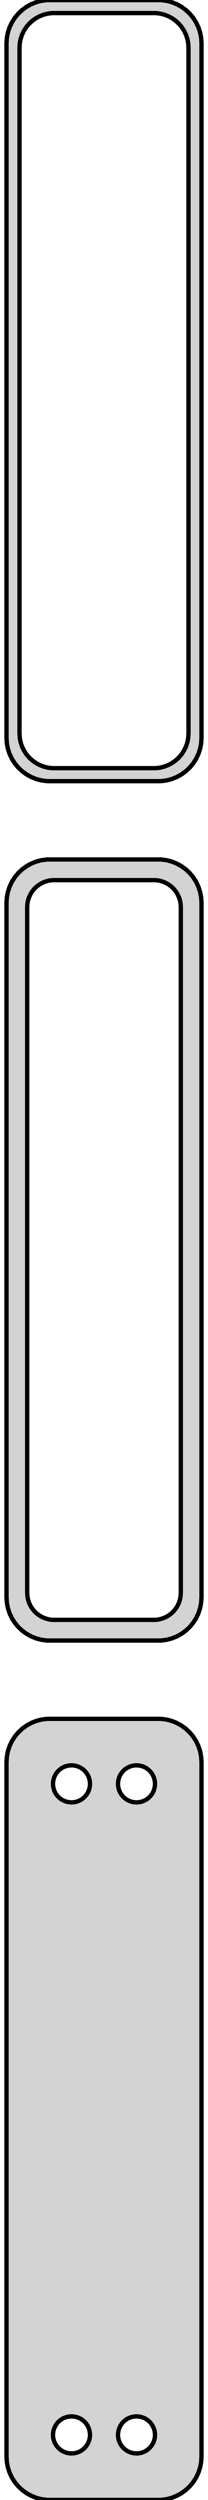 <?xml version="1.0" standalone="no"?>
<!DOCTYPE svg PUBLIC "-//W3C//DTD SVG 1.1//EN" "http://www.w3.org/Graphics/SVG/1.1/DTD/svg11.dtd">
<svg width="24mm" height="288mm" viewBox="-12 -540 24 288" xmlns="http://www.w3.org/2000/svg" version="1.1">
<title>OpenSCAD Model</title>
<path d="
M 7.187,-450.089 L 7.795,-450.245 L 8.379,-450.476 L 8.929,-450.778 L 9.437,-451.147 L 9.895,-451.577
 L 10.295,-452.061 L 10.632,-452.591 L 10.899,-453.159 L 11.093,-453.757 L 11.211,-454.373 L 11.25,-455
 L 11.25,-535 L 11.211,-535.627 L 11.093,-536.243 L 10.899,-536.841 L 10.632,-537.409 L 10.295,-537.939
 L 9.895,-538.423 L 9.437,-538.853 L 8.929,-539.222 L 8.379,-539.524 L 7.795,-539.755 L 7.187,-539.911
 L 6.564,-539.99 L -6.564,-539.99 L -7.187,-539.911 L -7.795,-539.755 L -8.379,-539.524 L -8.929,-539.222
 L -9.437,-538.853 L -9.895,-538.423 L -10.295,-537.939 L -10.632,-537.409 L -10.899,-536.841 L -11.093,-536.243
 L -11.211,-535.627 L -11.25,-535 L -11.25,-455 L -11.211,-454.373 L -11.093,-453.757 L -10.899,-453.159
 L -10.632,-452.591 L -10.295,-452.061 L -9.895,-451.577 L -9.437,-451.147 L -8.929,-450.778 L -8.379,-450.476
 L -7.795,-450.245 L -7.187,-450.089 L -6.564,-450.01 L 6.564,-450.01 z
M -6.001,-451.508 L -6.5,-451.571 L -6.986,-451.696 L -7.453,-451.881 L -7.893,-452.123 L -8.3,-452.418
 L -8.666,-452.762 L -8.986,-453.149 L -9.255,-453.573 L -9.469,-454.028 L -9.624,-454.505 L -9.718,-454.999
 L -9.75,-455.5 L -9.75,-534.5 L -9.718,-535.001 L -9.624,-535.495 L -9.469,-535.972 L -9.255,-536.427
 L -8.986,-536.851 L -8.666,-537.238 L -8.3,-537.582 L -7.893,-537.877 L -7.453,-538.119 L -6.986,-538.304
 L -6.5,-538.429 L -6.001,-538.492 L 6.001,-538.492 L 6.5,-538.429 L 6.986,-538.304 L 7.453,-538.119
 L 7.893,-537.877 L 8.3,-537.582 L 8.666,-537.238 L 8.986,-536.851 L 9.255,-536.427 L 9.469,-535.972
 L 9.624,-535.495 L 9.718,-535.001 L 9.75,-534.5 L 9.75,-455.5 L 9.718,-454.999 L 9.624,-454.505
 L 9.469,-454.028 L 9.255,-453.573 L 8.986,-453.149 L 8.666,-452.762 L 8.3,-452.418 L 7.893,-452.123
 L 7.453,-451.881 L 6.986,-451.696 L 6.5,-451.571 L 6.001,-451.508 z
M 7.187,-351.089 L 7.795,-351.245 L 8.379,-351.476 L 8.929,-351.778 L 9.437,-352.147 L 9.895,-352.577
 L 10.295,-353.061 L 10.632,-353.591 L 10.899,-354.159 L 11.093,-354.757 L 11.211,-355.373 L 11.25,-356
 L 11.25,-436 L 11.211,-436.627 L 11.093,-437.243 L 10.899,-437.841 L 10.632,-438.409 L 10.295,-438.939
 L 9.895,-439.423 L 9.437,-439.853 L 8.929,-440.222 L 8.379,-440.524 L 7.795,-440.755 L 7.187,-440.911
 L 6.564,-440.99 L -6.564,-440.99 L -7.187,-440.911 L -7.795,-440.755 L -8.379,-440.524 L -8.929,-440.222
 L -9.437,-439.853 L -9.895,-439.423 L -10.295,-438.939 L -10.632,-438.409 L -10.899,-437.841 L -11.093,-437.243
 L -11.211,-436.627 L -11.25,-436 L -11.25,-356 L -11.211,-355.373 L -11.093,-354.757 L -10.899,-354.159
 L -10.632,-353.591 L -10.295,-353.061 L -9.895,-352.577 L -9.437,-352.147 L -8.929,-351.778 L -8.379,-351.476
 L -7.795,-351.245 L -7.187,-351.089 L -6.564,-351.01 L 6.564,-351.01 z
M -5.945,-353.393 L -6.333,-353.442 L -6.712,-353.539 L -7.075,-353.683 L -7.418,-353.872 L -7.734,-354.101
 L -8.019,-354.369 L -8.268,-354.67 L -8.478,-355 L -8.644,-355.354 L -8.765,-355.726 L -8.838,-356.11
 L -8.863,-356.5 L -8.863,-435.5 L -8.838,-435.89 L -8.765,-436.274 L -8.644,-436.646 L -8.478,-437
 L -8.268,-437.33 L -8.019,-437.631 L -7.734,-437.899 L -7.418,-438.128 L -7.075,-438.317 L -6.712,-438.461
 L -6.333,-438.558 L -5.945,-438.607 L 5.945,-438.607 L 6.333,-438.558 L 6.712,-438.461 L 7.075,-438.317
 L 7.418,-438.128 L 7.734,-437.899 L 8.019,-437.631 L 8.268,-437.33 L 8.478,-437 L 8.644,-436.646
 L 8.765,-436.274 L 8.838,-435.89 L 8.863,-435.5 L 8.863,-356.5 L 8.838,-356.11 L 8.765,-355.726
 L 8.644,-355.354 L 8.478,-355 L 8.268,-354.67 L 8.019,-354.369 L 7.734,-354.101 L 7.418,-353.872
 L 7.075,-353.683 L 6.712,-353.539 L 6.333,-353.442 L 5.945,-353.393 z
M 7.187,-252.089 L 7.795,-252.245 L 8.379,-252.476 L 8.929,-252.778 L 9.437,-253.147 L 9.895,-253.577
 L 10.295,-254.061 L 10.632,-254.591 L 10.899,-255.159 L 11.093,-255.757 L 11.211,-256.373 L 11.25,-257
 L 11.25,-337 L 11.211,-337.627 L 11.093,-338.243 L 10.899,-338.841 L 10.632,-339.409 L 10.295,-339.939
 L 9.895,-340.423 L 9.437,-340.853 L 8.929,-341.222 L 8.379,-341.524 L 7.795,-341.755 L 7.187,-341.911
 L 6.564,-341.99 L -6.564,-341.99 L -7.187,-341.911 L -7.795,-341.755 L -8.379,-341.524 L -8.929,-341.222
 L -9.437,-340.853 L -9.895,-340.423 L -10.295,-339.939 L -10.632,-339.409 L -10.899,-338.841 L -11.093,-338.243
 L -11.211,-337.627 L -11.25,-337 L -11.25,-257 L -11.211,-256.373 L -11.093,-255.757 L -10.899,-255.159
 L -10.632,-254.591 L -10.295,-254.061 L -9.895,-253.577 L -9.437,-253.147 L -8.929,-252.778 L -8.379,-252.476
 L -7.795,-252.245 L -7.187,-252.089 L -6.564,-252.01 L 6.564,-252.01 z
M 3.616,-332.369 L 3.35,-332.403 L 3.09,-332.469 L 2.841,-332.568 L 2.606,-332.697 L 2.389,-332.855
 L 2.193,-333.038 L 2.023,-333.245 L 1.879,-333.471 L 1.765,-333.714 L 1.682,-333.969 L 1.632,-334.232
 L 1.615,-334.5 L 1.632,-334.768 L 1.682,-335.031 L 1.765,-335.286 L 1.879,-335.529 L 2.023,-335.755
 L 2.193,-335.962 L 2.389,-336.145 L 2.606,-336.303 L 2.841,-336.432 L 3.09,-336.531 L 3.35,-336.597
 L 3.616,-336.631 L 3.884,-336.631 L 4.15,-336.597 L 4.41,-336.531 L 4.659,-336.432 L 4.894,-336.303
 L 5.111,-336.145 L 5.307,-335.962 L 5.477,-335.755 L 5.621,-335.529 L 5.735,-335.286 L 5.818,-335.031
 L 5.868,-334.768 L 5.885,-334.5 L 5.868,-334.232 L 5.818,-333.969 L 5.735,-333.714 L 5.621,-333.471
 L 5.477,-333.245 L 5.307,-333.038 L 5.111,-332.855 L 4.894,-332.697 L 4.659,-332.568 L 4.41,-332.469
 L 4.15,-332.403 L 3.884,-332.369 z
M -3.884,-332.369 L -4.15,-332.403 L -4.41,-332.469 L -4.659,-332.568 L -4.894,-332.697 L -5.111,-332.855
 L -5.307,-333.038 L -5.477,-333.245 L -5.621,-333.471 L -5.735,-333.714 L -5.818,-333.969 L -5.868,-334.232
 L -5.885,-334.5 L -5.868,-334.768 L -5.818,-335.031 L -5.735,-335.286 L -5.621,-335.529 L -5.477,-335.755
 L -5.307,-335.962 L -5.111,-336.145 L -4.894,-336.303 L -4.659,-336.432 L -4.41,-336.531 L -4.15,-336.597
 L -3.884,-336.631 L -3.616,-336.631 L -3.35,-336.597 L -3.09,-336.531 L -2.841,-336.432 L -2.606,-336.303
 L -2.389,-336.145 L -2.193,-335.962 L -2.023,-335.755 L -1.879,-335.529 L -1.765,-335.286 L -1.682,-335.031
 L -1.632,-334.768 L -1.615,-334.5 L -1.632,-334.232 L -1.682,-333.969 L -1.765,-333.714 L -1.879,-333.471
 L -2.023,-333.245 L -2.193,-333.038 L -2.389,-332.855 L -2.606,-332.697 L -2.841,-332.568 L -3.09,-332.469
 L -3.35,-332.403 L -3.616,-332.369 z
M 3.616,-257.369 L 3.35,-257.403 L 3.09,-257.469 L 2.841,-257.568 L 2.606,-257.697 L 2.389,-257.855
 L 2.193,-258.038 L 2.023,-258.245 L 1.879,-258.471 L 1.765,-258.714 L 1.682,-258.969 L 1.632,-259.232
 L 1.615,-259.5 L 1.632,-259.768 L 1.682,-260.031 L 1.765,-260.286 L 1.879,-260.529 L 2.023,-260.755
 L 2.193,-260.962 L 2.389,-261.145 L 2.606,-261.303 L 2.841,-261.432 L 3.09,-261.531 L 3.35,-261.597
 L 3.616,-261.631 L 3.884,-261.631 L 4.15,-261.597 L 4.41,-261.531 L 4.659,-261.432 L 4.894,-261.303
 L 5.111,-261.145 L 5.307,-260.962 L 5.477,-260.755 L 5.621,-260.529 L 5.735,-260.286 L 5.818,-260.031
 L 5.868,-259.768 L 5.885,-259.5 L 5.868,-259.232 L 5.818,-258.969 L 5.735,-258.714 L 5.621,-258.471
 L 5.477,-258.245 L 5.307,-258.038 L 5.111,-257.855 L 4.894,-257.697 L 4.659,-257.568 L 4.41,-257.469
 L 4.15,-257.403 L 3.884,-257.369 z
M -3.884,-257.369 L -4.15,-257.403 L -4.41,-257.469 L -4.659,-257.568 L -4.894,-257.697 L -5.111,-257.855
 L -5.307,-258.038 L -5.477,-258.245 L -5.621,-258.471 L -5.735,-258.714 L -5.818,-258.969 L -5.868,-259.232
 L -5.885,-259.5 L -5.868,-259.768 L -5.818,-260.031 L -5.735,-260.286 L -5.621,-260.529 L -5.477,-260.755
 L -5.307,-260.962 L -5.111,-261.145 L -4.894,-261.303 L -4.659,-261.432 L -4.41,-261.531 L -4.15,-261.597
 L -3.884,-261.631 L -3.616,-261.631 L -3.35,-261.597 L -3.09,-261.531 L -2.841,-261.432 L -2.606,-261.303
 L -2.389,-261.145 L -2.193,-260.962 L -2.023,-260.755 L -1.879,-260.529 L -1.765,-260.286 L -1.682,-260.031
 L -1.632,-259.768 L -1.615,-259.5 L -1.632,-259.232 L -1.682,-258.969 L -1.765,-258.714 L -1.879,-258.471
 L -2.023,-258.245 L -2.193,-258.038 L -2.389,-257.855 L -2.606,-257.697 L -2.841,-257.568 L -3.09,-257.469
 L -3.35,-257.403 L -3.616,-257.369 z
" stroke="black" fill="lightgray" stroke-width="0.5"/>
</svg>
